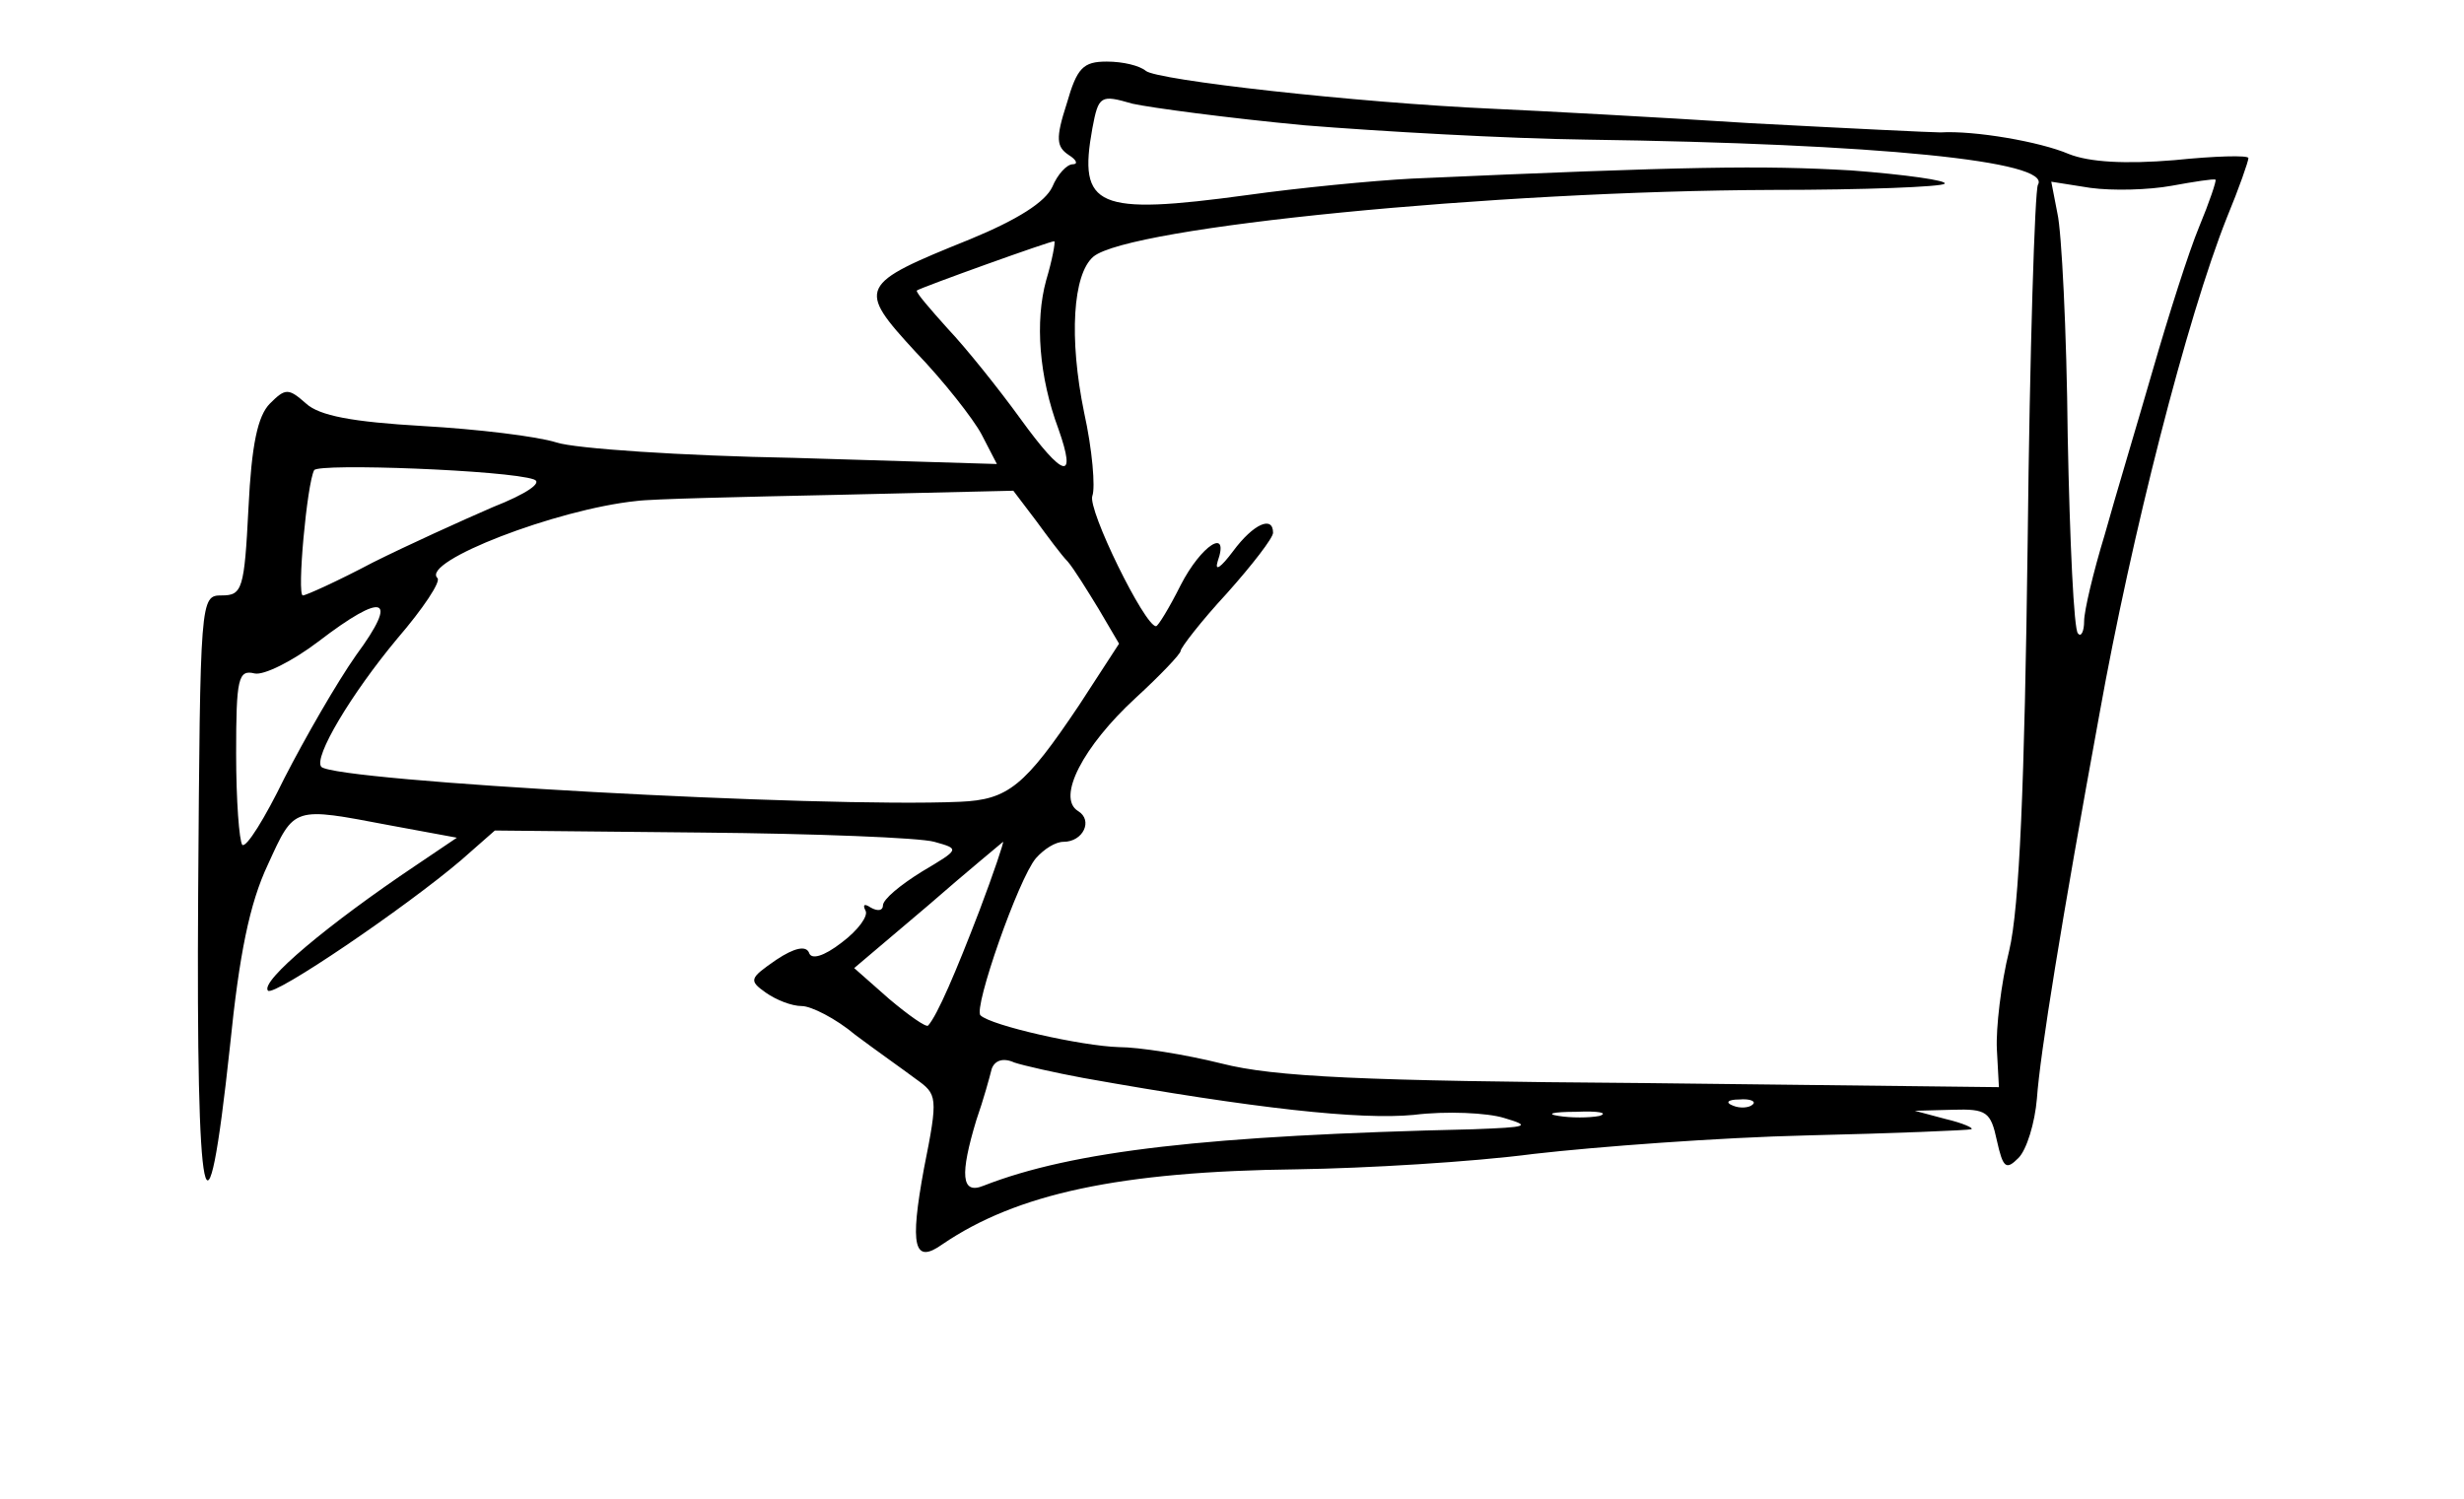 <?xml version="1.0" standalone="no"?>
<!DOCTYPE svg PUBLIC "-//W3C//DTD SVG 20010904//EN"
 "http://www.w3.org/TR/2001/REC-SVG-20010904/DTD/svg10.dtd">
<svg version="1.0" xmlns="http://www.w3.org/2000/svg"
 width="240pt" height="146pt" viewBox="0 0 240 146"
 preserveAspectRatio="xMidYMid meet">
<g transform="translate(0,146) scale(0.1,-0.1)"
fill="#000000" stroke="none">
<path d="M1039 1359 c-11 -34 -10 -42 2 -50 8 -5 9 -9 4 -9 -6 0 -15 -10 -20
-22 -7 -15 -34 -32 -80 -51 -109 -44 -111 -47 -53 -110 27 -28 56 -65 64 -80
l15 -29 -198 6 c-109 2 -213 9 -231 15 -19 6 -77 13 -130 16 -69 4 -101 10
-114 22 -17 15 -20 15 -35 0 -12 -12 -18 -40 -21 -102 -4 -79 -6 -85 -26 -85
-21 0 -21 -2 -23 -291 -2 -314 8 -362 31 -148 9 89 19 139 37 177 26 57 24 56
119 38 l65 -12 -40 -27 c-85 -57 -152 -113 -144 -122 6 -6 134 81 188 127 l33
29 202 -2 c110 -1 212 -5 226 -9 25 -7 25 -7 -12 -29 -21 -13 -38 -27 -38 -33
0 -5 -5 -6 -12 -2 -6 4 -8 3 -5 -3 3 -5 -7 -19 -23 -31 -18 -14 -30 -17 -32
-10 -3 7 -14 5 -32 -7 -26 -18 -27 -20 -10 -32 10 -7 25 -13 35 -13 9 0 33
-12 52 -28 20 -15 47 -34 59 -43 21 -15 22 -17 8 -87 -14 -76 -10 -94 18 -74
72 49 172 71 346 73 66 1 169 7 230 15 61 7 181 16 266 18 85 2 157 5 160 6 3
1 -8 6 -25 10 l-30 8 37 1 c33 1 37 -2 43 -30 6 -27 9 -29 21 -17 8 8 16 34
18 58 3 43 24 173 61 375 31 173 85 385 124 483 12 29 21 55 21 58 0 3 -33 2
-72 -2 -48 -4 -83 -2 -103 6 -28 12 -92 23 -125 21 -8 0 -91 4 -185 9 -93 6
-206 12 -250 14 -135 6 -329 28 -339 37 -6 5 -22 9 -38 9 -23 0 -29 -6 -39
-41z m231 -21 c74 -6 198 -13 275 -14 285 -4 454 -21 440 -44 -3 -5 -8 -162
-10 -348 -3 -236 -8 -356 -18 -398 -8 -32 -13 -76 -12 -96 l2 -37 -346 4
c-274 2 -360 6 -411 19 -36 9 -81 16 -100 16 -36 1 -125 21 -135 31 -7 7 37
133 54 153 8 9 19 16 27 16 19 0 29 21 14 30 -21 13 5 63 56 110 24 22 44 43
44 46 0 3 20 29 45 56 25 28 45 54 45 59 0 17 -19 9 -39 -18 -12 -16 -18 -20
-15 -10 12 34 -16 16 -36 -23 -11 -22 -22 -40 -24 -40 -11 0 -67 114 -62 127
3 8 0 45 -8 81 -15 73 -11 135 9 152 35 29 389 64 662 65 89 0 164 3 167 6 4
3 -38 9 -91 13 -87 5 -158 4 -428 -8 -38 -2 -110 -9 -160 -16 -147 -20 -165
-12 -151 65 6 32 8 33 39 24 18 -4 93 -14 167 -21z m872 -99 c-10 -24 -30 -87
-45 -139 -15 -52 -37 -125 -47 -161 -11 -36 -20 -74 -20 -84 0 -10 -3 -16 -6
-12 -4 3 -8 90 -10 192 -1 103 -6 200 -10 217 l-6 31 38 -6 c22 -3 57 -2 79 2
22 4 41 7 43 6 1 -1 -6 -22 -16 -46z m-1123 -52 c-11 -40 -7 -94 12 -145 18
-51 5 -48 -37 10 -21 29 -53 69 -71 88 -17 19 -31 35 -30 37 4 3 132 49 134
48 1 -1 -2 -18 -8 -38z m-499 -194 c9 -3 -7 -14 -40 -27 -30 -13 -83 -37 -117
-54 -34 -18 -65 -32 -68 -32 -6 0 4 109 11 122 4 7 189 0 214 -9z m489 -40
c11 -15 25 -34 31 -40 6 -7 19 -28 30 -46 l20 -34 -39 -60 c-53 -79 -69 -92
-116 -94 -137 -6 -607 20 -622 34 -8 9 29 71 74 125 25 29 43 56 39 59 -16 16
116 67 194 75 14 2 102 4 196 6 l171 4 22 -29z m-662 -131 c-19 -27 -50 -81
-70 -120 -19 -39 -37 -68 -41 -65 -3 4 -6 43 -6 89 0 73 2 82 18 78 9 -2 37
12 62 31 64 49 79 44 37 -13z m607 -249 c-23 -60 -41 -102 -50 -112 -2 -2 -19
10 -38 26 l-34 30 72 61 c39 34 72 61 73 62 1 0 -9 -30 -23 -67z m101 -163
c168 -30 270 -41 322 -36 32 4 72 2 88 -3 27 -8 23 -9 -30 -11 -259 -6 -390
-21 -477 -55 -22 -9 -23 11 -7 64 7 20 13 42 15 50 3 8 11 11 22 6 9 -3 40
-10 67 -15z m652 -26 c-3 -3 -12 -4 -19 -1 -8 3 -5 6 6 6 11 1 17 -2 13 -5z
m-149 -11 c-10 -2 -28 -2 -40 0 -13 2 -5 4 17 4 22 1 32 -1 23 -4z"/>
</g>
</svg>
